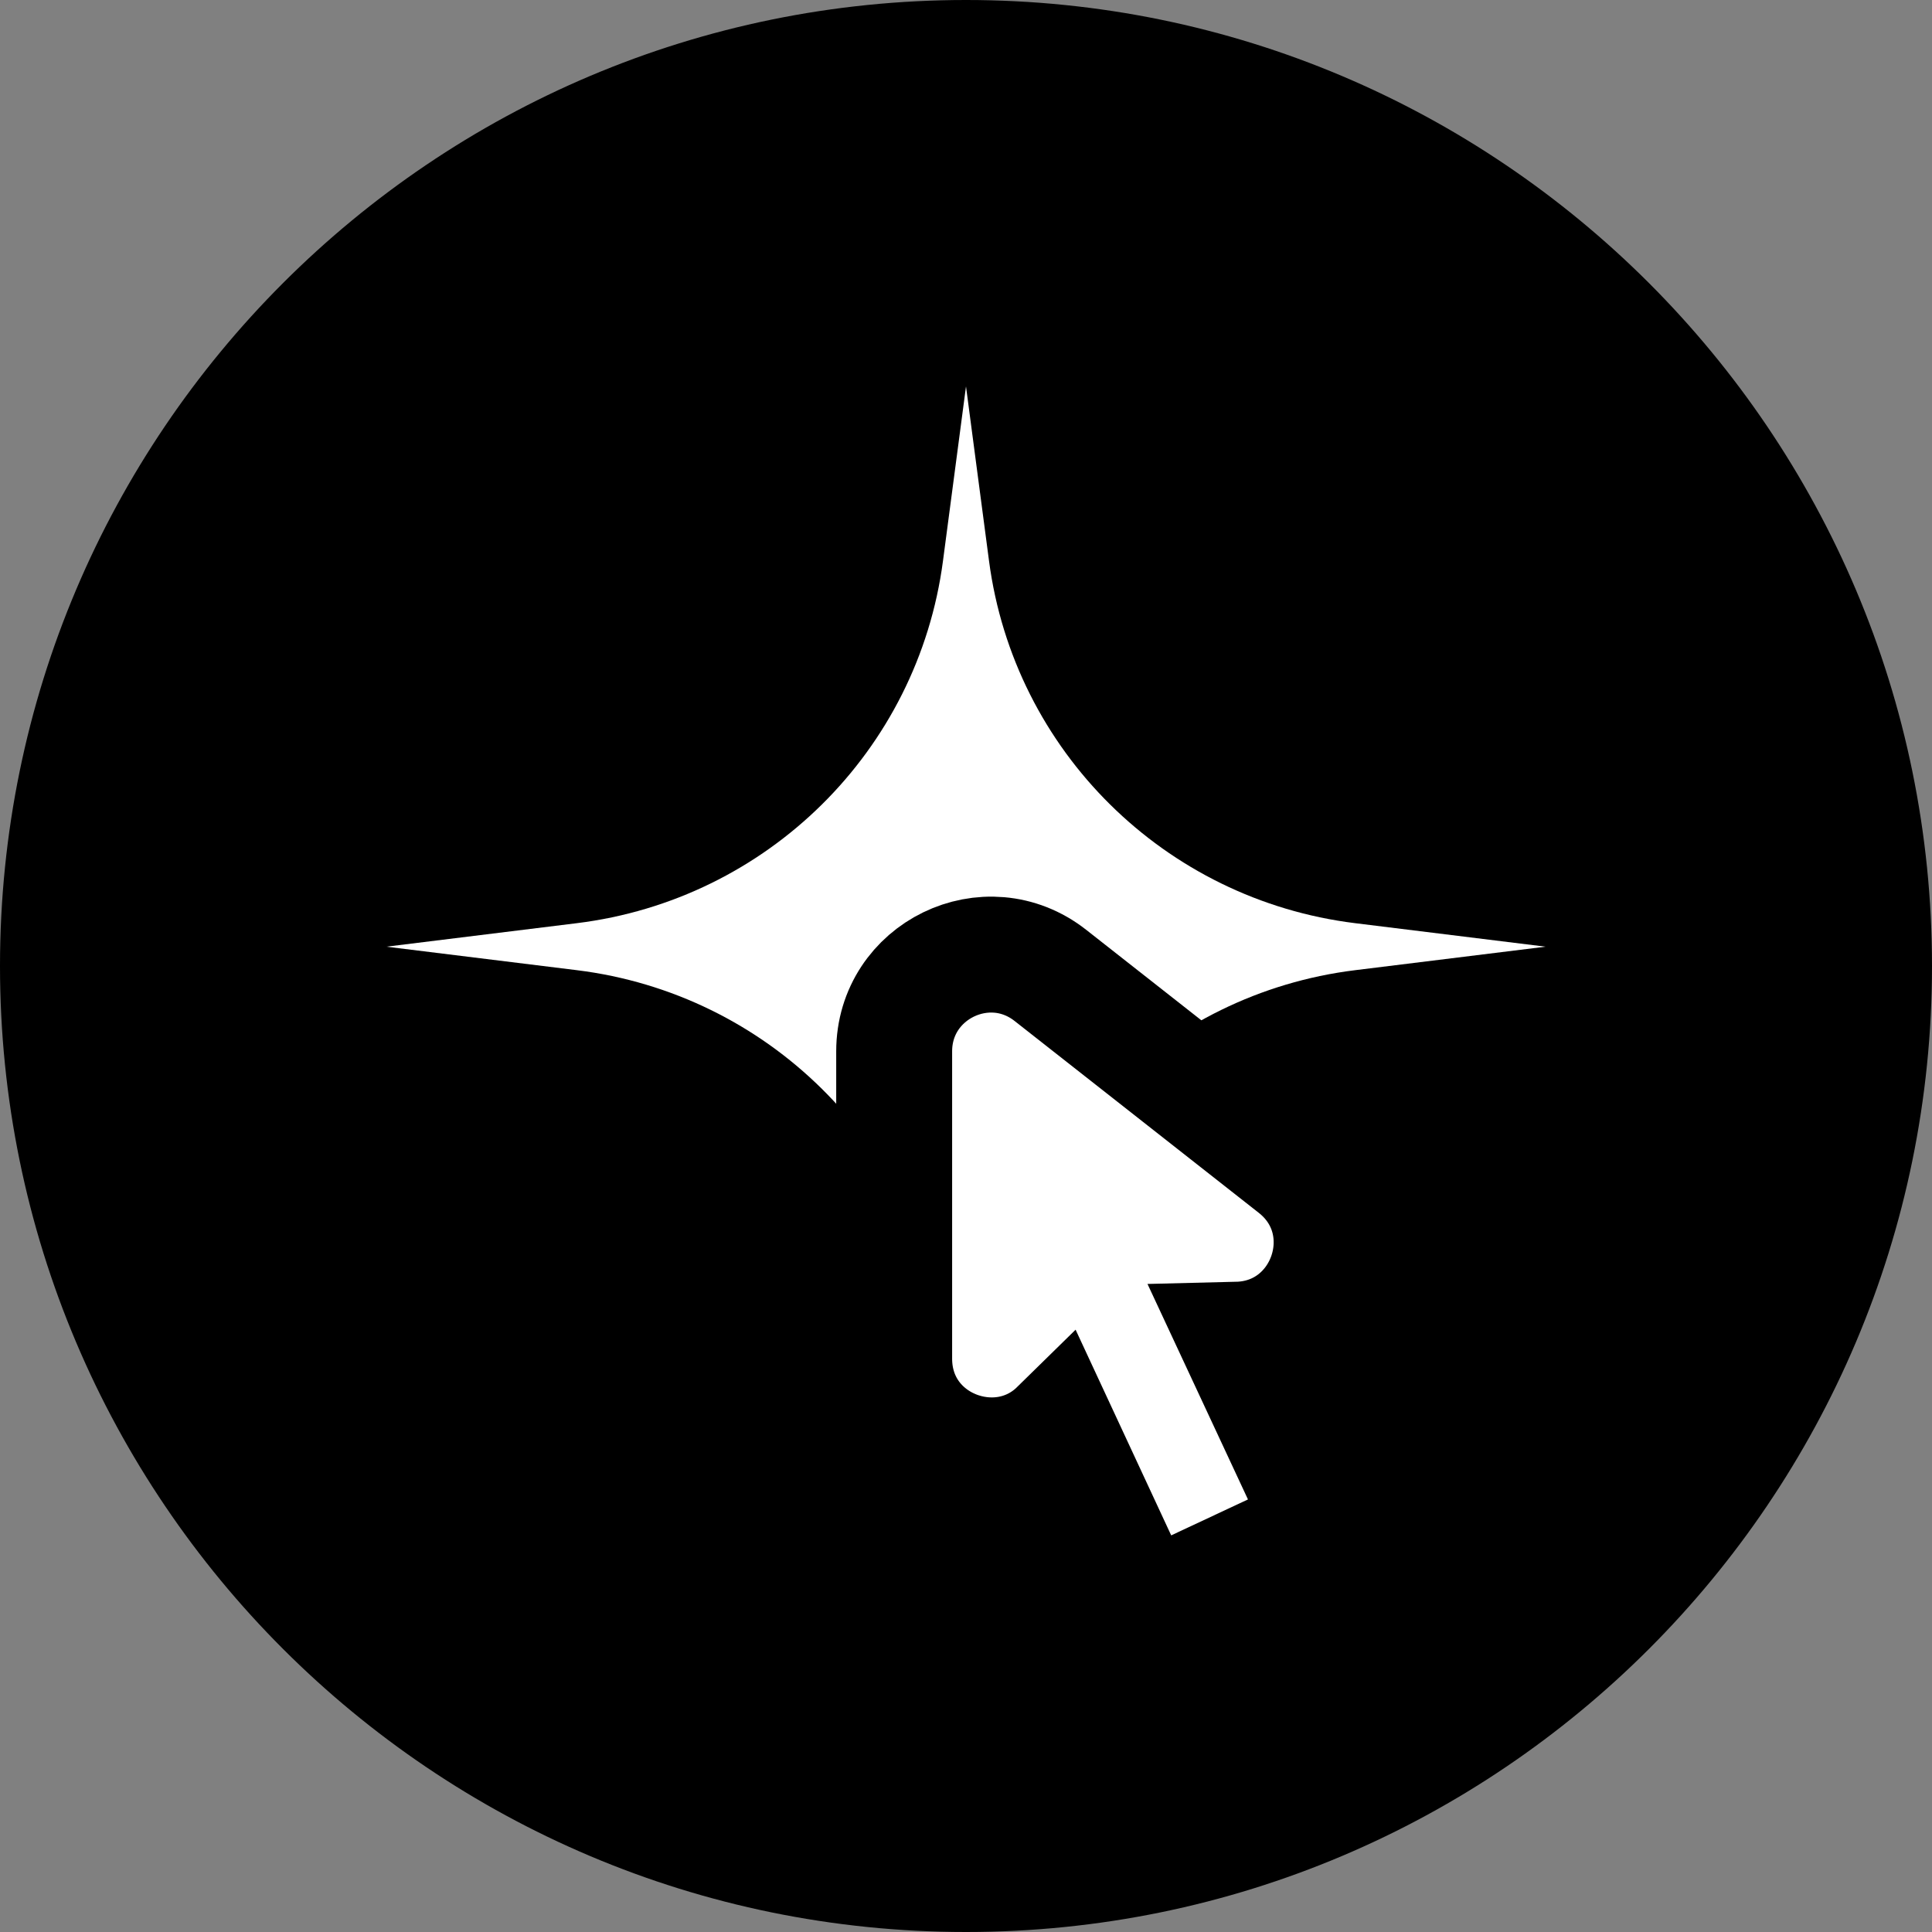 <svg width="50" height="50" viewBox="0 0 50 50" fill="none" xmlns="http://www.w3.org/2000/svg">
    <rect x="0" y="0" width="50" height="50" fill="#808080" stroke="none"/>
    <path d="M25 50C11.2 50 0 38.8 0 25C0 11.2 11.2 0 25 0C38.8 0 50 11.2 50 25C50 38.8 38.8 50 25 50Z" fill="black"/>
    <path d="M40 24.5L35.073 25.108C30.141 25.716 26.244 29.57 25.596 34.482L25 39L24.404 34.482C23.756 29.57 19.859 25.716 14.927 25.108L10 24.5L14.927 23.892C19.859 23.284 23.756 19.43 24.404 14.518L25 10L25.596 14.518C26.244 19.43 30.141 23.284 35.073 23.892L40 24.5Z" fill="white"/>
    <path d="M28.95 40.367L29.583 41.731L30.946 41.094L32.933 40.164L34.289 39.529L33.657 38.172L32.025 34.672C34.351 34.615 35.351 31.66 33.502 30.207L27.185 25.244C25.545 23.955 23.141 25.123 23.141 27.209V35.161C23.141 37.43 25.859 38.453 27.371 36.97L28.95 40.367Z" fill="white" stroke="black" stroke-width="3"/>
</svg>

